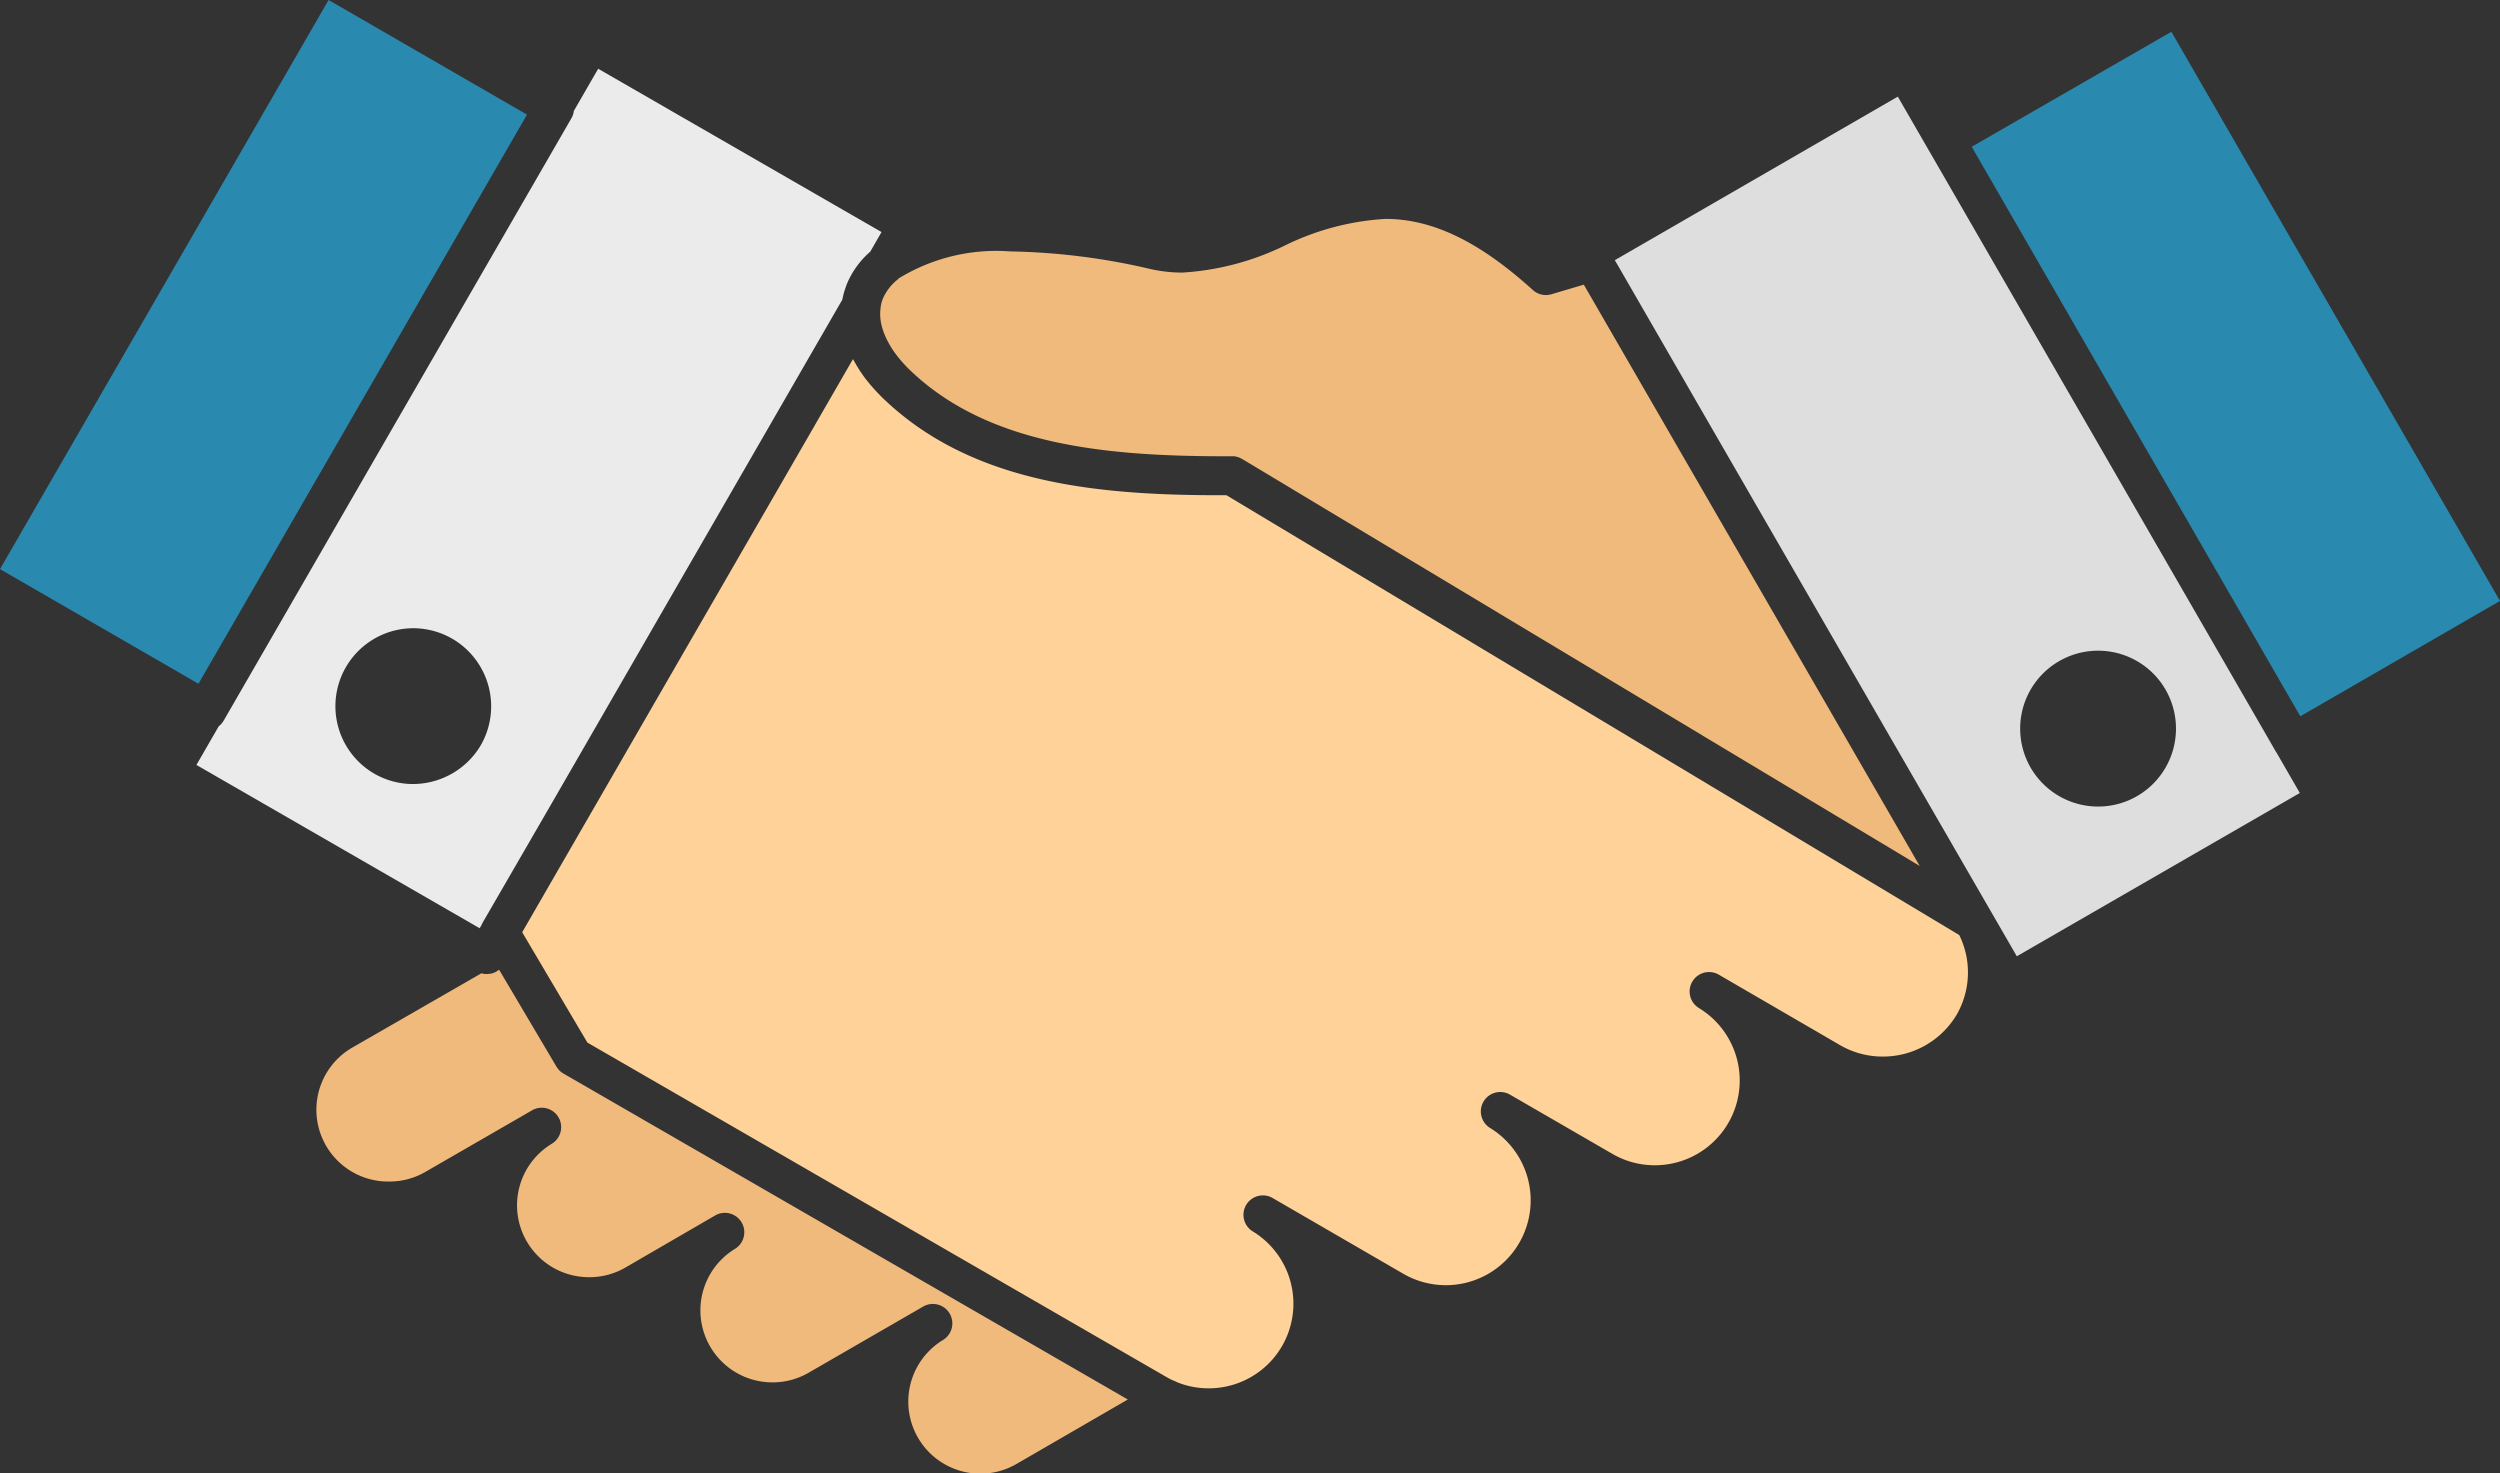 <svg id="about-icon-3" xmlns="http://www.w3.org/2000/svg" width="108.528" height="63.949" viewBox="0 0 108.528 63.949">
  <rect x="0" y="0" width="108.528" height="63.949" fill="#333333" stroke="none"/>
  <defs>
    <style>
      .cls-1 {
        fill: #f0ba7d;
      }

      .cls-2 {
        fill: #fed298;
      }

      .cls-3 {
        fill: #ebebeb;
      }

      .cls-4 {
        fill: #2989af;
      }

      .cls-5 {
        fill: #dedede;
      }
    </style>
  </defs>
  <g id="Grupo_9" data-name="Grupo 9" transform="translate(0 0)">
    <path id="Caminho_22" data-name="Caminho 22" class="cls-1" d="M108.974,299.761a.834.834,0,0,1-.088-.113c-.014-.02-.032-.036-.045-.058h0l-.048-.082-2.445-4.13-.007,0a.838.838,0,0,1-.151.1l-.025.012a.855.855,0,0,1-.169.057l-.026,0a.842.842,0,0,1-.157.016l-.023,0h-.023a.832.832,0,0,1-.183-.03l-.008,0-5.589,3.216a3.117,3.117,0,0,0,1.594,5.823,3.094,3.094,0,0,0,1.534-.4l4.652-2.685a.843.843,0,0,1,.864,1.448,3.12,3.12,0,0,0,1.646,5.789,3.094,3.094,0,0,0,1.539-.41l3.9-2.263a.843.843,0,0,1,.866,1.447,3.126,3.126,0,0,0,1.642,5.793,3.118,3.118,0,0,0,1.551-.414l5-2.888a.844.844,0,0,1,.865,1.448,3.128,3.128,0,0,0,3.2,5.377l4.8-2.78-24.483-14.141A.882.882,0,0,1,108.974,299.761Z" transform="translate(-84.681 -253.28)"/>
    <path id="Caminho_23" data-name="Caminho 23" class="cls-2" d="M163.69,198.189c-5.388.016-10.927-.442-14.83-4.133-.134-.126-.26-.255-.381-.384l-.09-.1q-.142-.158-.271-.319c-.023-.029-.049-.059-.072-.088-.092-.12-.177-.241-.258-.362-.04-.06-.077-.121-.115-.182s-.078-.131-.115-.2c-.026-.047-.058-.094-.082-.141l-2.451,4.25-4.5,7.793-7.408,12.838,2.831,4.79,25.137,14.518h0q.106.061.215.115c.031.014.063.029.094.04a.817.817,0,0,1,.134.063,3.632,3.632,0,0,0,1.379.273,3.674,3.674,0,0,0,1.933-6.808.843.843,0,0,1,.862-1.449L171.39,232a3.683,3.683,0,0,0,3.753-6.337.843.843,0,0,1,.866-1.447l4.454,2.577a3.648,3.648,0,0,0,1.816.483,3.679,3.679,0,0,0,1.927-6.821.843.843,0,0,1,.868-1.446l5.29,3.074a3.681,3.681,0,0,0,1.813.475,3.722,3.722,0,0,0,3.217-1.826,3.68,3.68,0,0,0,.109-3.448Z" transform="translate(-110.448 -176.691)"/>
    <path id="Caminho_25" data-name="Caminho 25" class="cls-3" d="M90.493,180.42a.851.851,0,0,1,.054-.115l2.982-5.152,4.7-8.148,7.93-13.741c0-.011.005-.022.007-.033.005-.029.013-.057.019-.085.015-.069.03-.137.049-.2.013-.048.03-.1.046-.143s.03-.092.047-.137c.006-.017.011-.034.017-.051a3.784,3.784,0,0,1,1.028-1.435l.489-.851-12.3-7.09-1.057,1.831a.847.847,0,0,1-.1.31L79.3,171.543a.837.837,0,0,1-.212.242l-.968,1.677,12.295,7.089Zm-2.968-6.129a3.381,3.381,0,0,1-1.683-.45,3.385,3.385,0,0,1,1.688-6.314,3.4,3.4,0,0,1,1.693.454,3.394,3.394,0,0,1,1.239,4.63A3.426,3.426,0,0,1,87.525,174.29Z" transform="translate(-69.593 -140.255)"/>
    <path id="Caminho_26" data-name="Caminho 26" class="cls-4" d="M386.518,137.008,377.85,142l12.63,21.89,1.635,2.834,8.669-5.008Z" transform="translate(-292.256 -135.629)"/>
    <path id="Caminho_27" data-name="Caminho 27" class="cls-1" d="M193.569,172.423c0,.008,0,.015,0,.023a2.02,2.02,0,0,0,.029.74c.005.024.012.049.018.073s.017.068.027.1.022.071.034.107.015.043.023.065c.016.044.033.089.052.133l.012.028a4.058,4.058,0,0,0,.512.855l.006.008c.04.052.083.1.127.157l.029.034c.04.047.08.093.123.14l.056.06c.037.039.073.078.111.117.059.06.119.119.183.178,3.415,3.229,8.576,3.674,13.645,3.674h.261c.017,0,.034,0,.051,0s.038,0,.057,0,.047.009.07.014l.039.008c.022.006.043.014.064.021l.043.015c.018.007.035.017.052.026s.03.013.044.021l.064.037L238.674,196.7l-.757-1.312-13.824-23.923-1.407.417a.843.843,0,0,1-.806-.184c-2.324-2.106-4.356-3.087-6.4-3.087a11.379,11.379,0,0,0-4.369,1.157,11.715,11.715,0,0,1-4.446,1.173,6.276,6.276,0,0,1-1.363-.149,28.683,28.683,0,0,0-6.107-.77,8.12,8.12,0,0,0-4.839,1.169.764.764,0,0,1-.056.055,2.193,2.193,0,0,0-.565.679c-.019.037-.037.073-.053.11s-.026.061-.037.092-.019.055-.028.083-.015.048-.021.072C193.587,172.33,193.577,172.377,193.569,172.423Z" transform="translate(-155.338 -159.108)"/>
    <path id="Caminho_28" data-name="Caminho 28" class="cls-5" d="M346.31,176.434l-1.764-3.058-14.67-25.415-12.286,7.1.09.152,4.081,7.073,8.2,14.2,5.081,8.793,12.286-7.088-1.009-1.749Zm-5.342,1.35a3.383,3.383,0,1,1-.006-4.781A3.387,3.387,0,0,1,340.968,177.783Z" transform="translate(-247.49 -143.766)"/>
    <path id="Caminho_29" data-name="Caminho 29" class="cls-4" d="M67.83,136.62l-8.614-4.976L44.952,156.35l8.615,4.977Z" transform="translate(-44.952 -131.644)"/>
  </g>
</svg>
